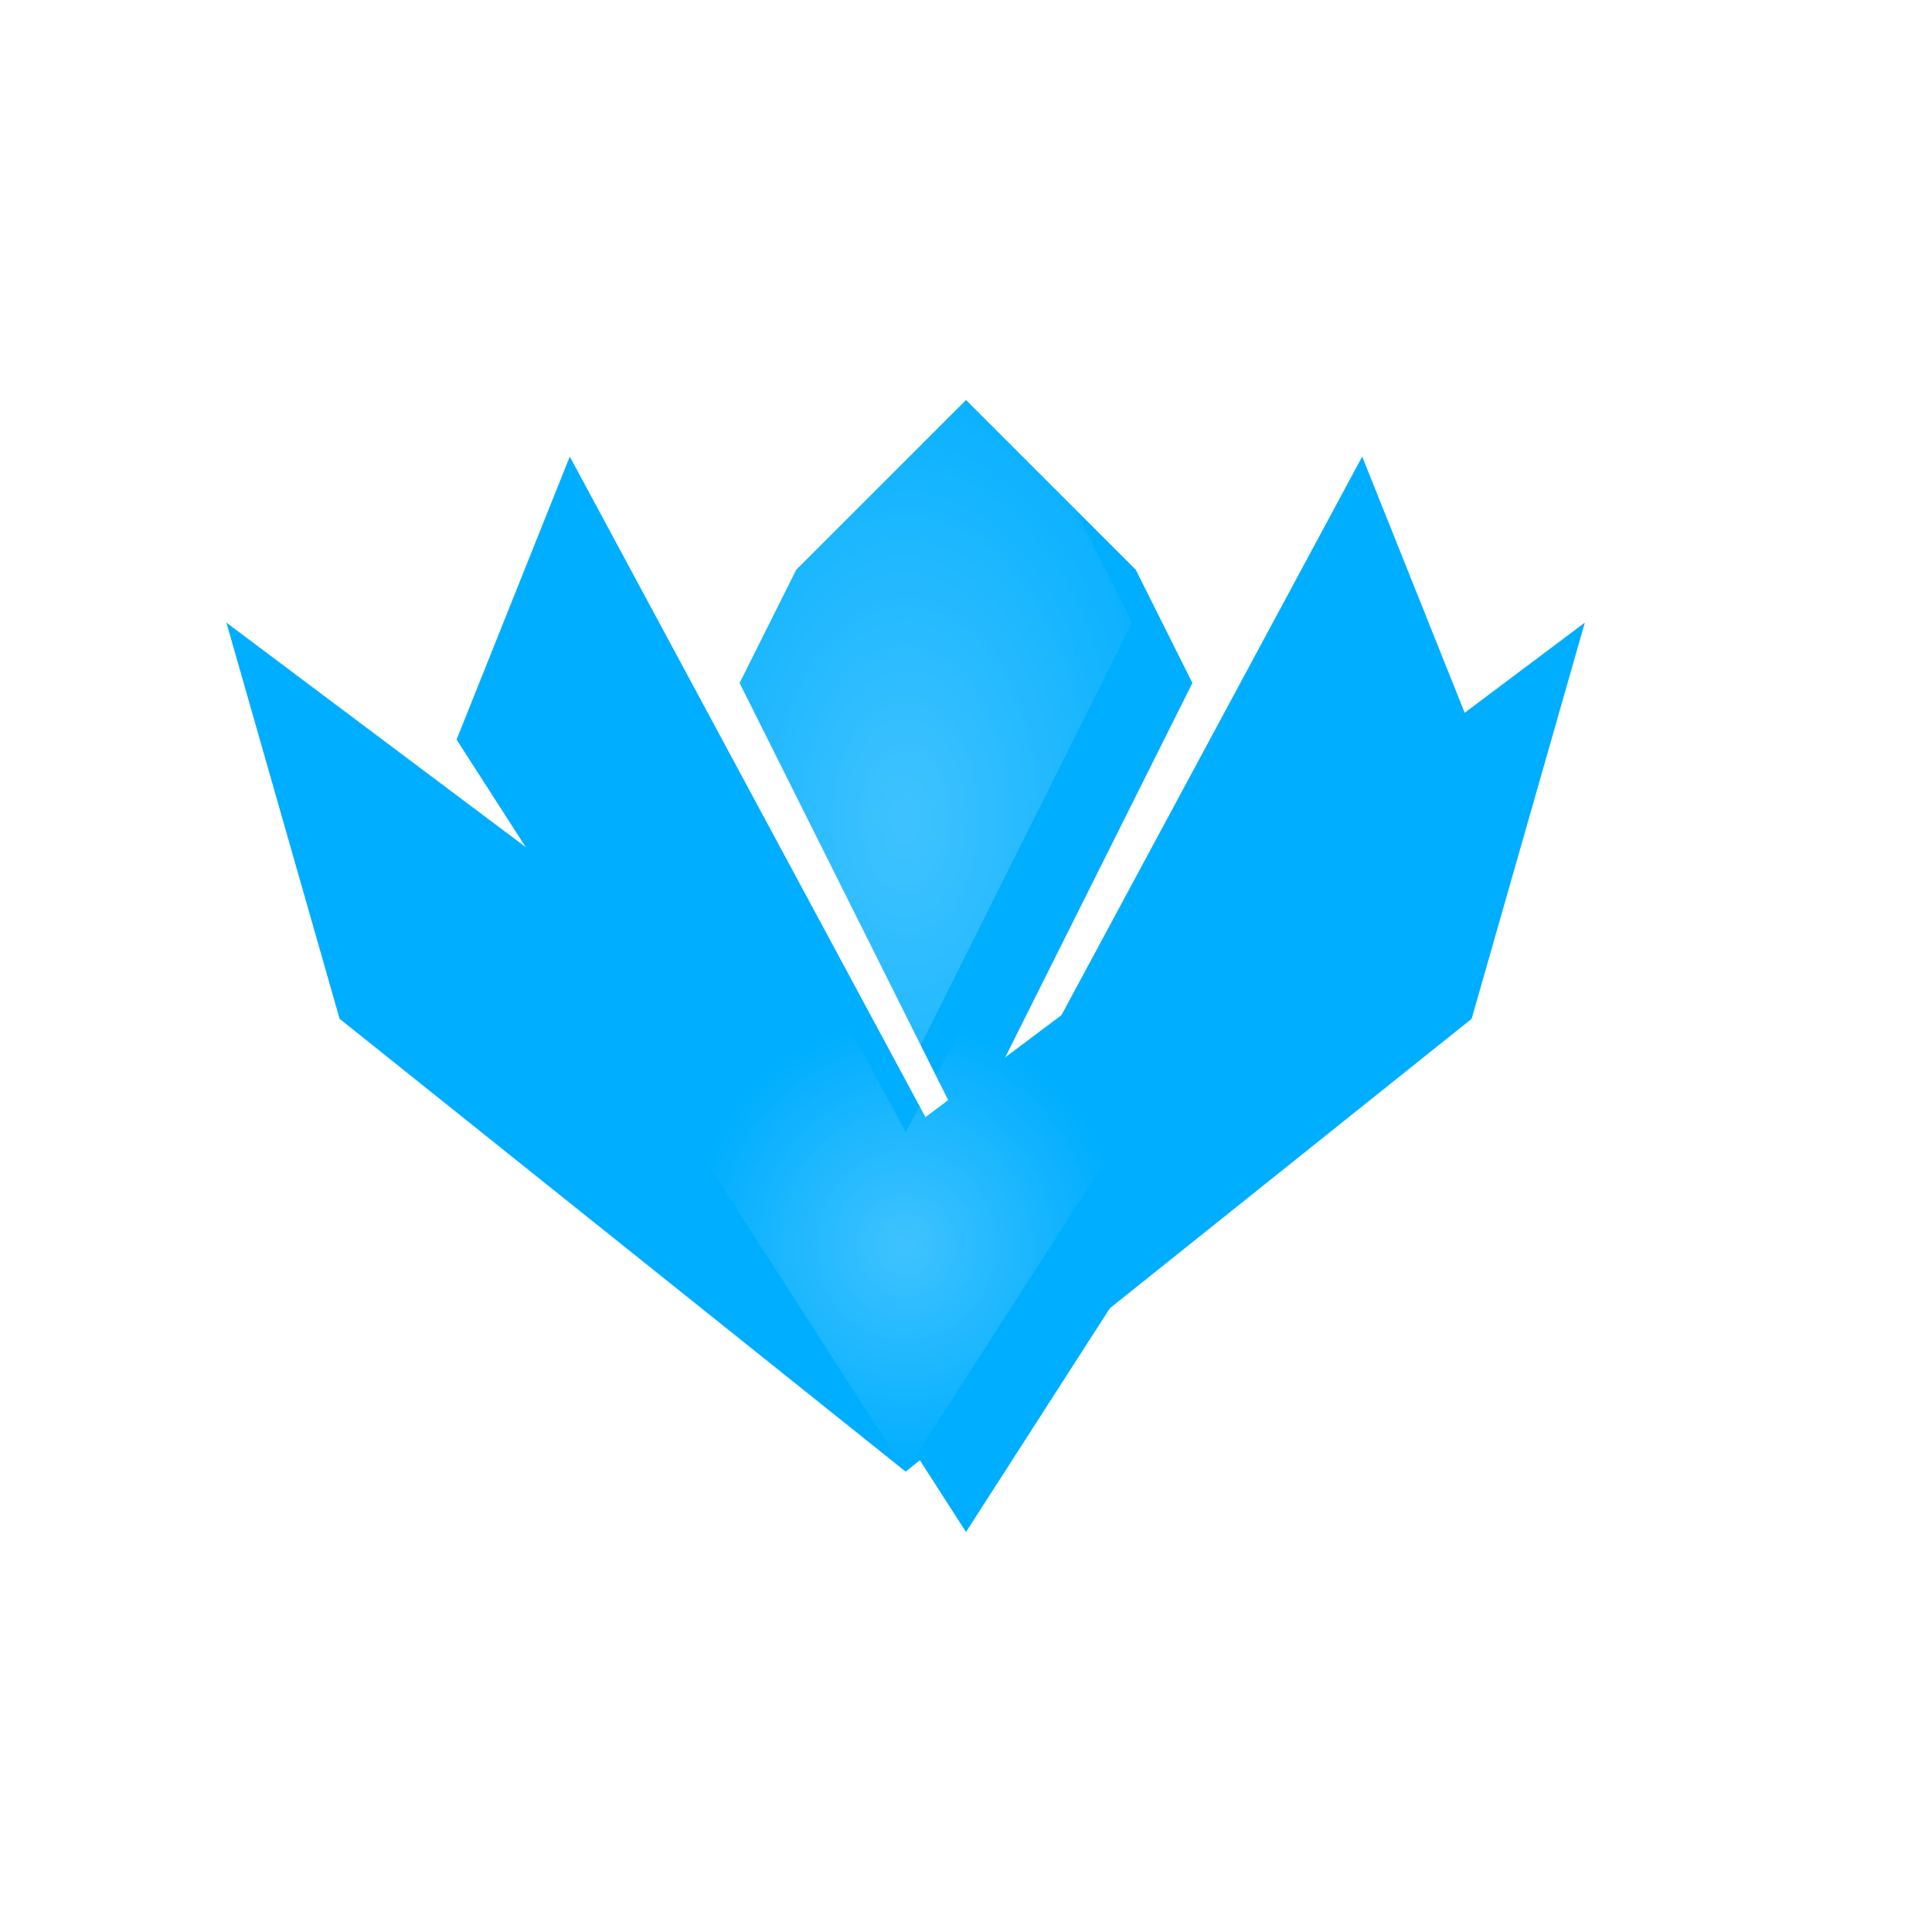 <svg width="256" height="256" viewBox="0 0 256 256" fill="none" xmlns="http://www.w3.org/2000/svg">
<g clip-path="url(#clip0_2984_4204)">
<mask id="mask0_2984_4204" style="mask-type:luminance" maskUnits="userSpaceOnUse" x="0" y="0" width="256" height="256">
<path d="M256 0H0V256H256V0Z" fill="white"/>
</mask>
<g mask="url(#mask0_2984_4204)">
<mask id="mask1_2984_4204" style="mask-type:luminance" maskUnits="userSpaceOnUse" x="0" y="0" width="256" height="256">
<path d="M256 128C256 57.307 198.692 0 128 0C57.307 0 0 57.307 0 128C0 198.692 57.307 256 128 256C198.692 256 256 198.692 256 128Z" fill="white"/>
</mask>
<g mask="url(#mask1_2984_4204)">
<path d="M256 128C256 57.307 198.692 0 128 0C57.307 0 0 57.307 0 128C0 198.692 57.307 256 128 256C198.692 256 256 198.692 256 128Z" fill="url(#paint0_linear_2984_4204)"/>
<g filter="url(#filter0_dii_2984_4204)">
<path fill-rule="evenodd" clip-rule="evenodd" d="M53 143L38 90.5L128 158L218 90.5L203 143L128 203L53 143Z" fill="#00AEFF"/>
</g>
<g filter="url(#filter1_ii_2984_4204)">
<path d="M105.5 75.5L128 53L150.5 75.5L158 90.5L128 150.5L98 90.5L105.5 75.5Z" fill="#00AEFF"/>
</g>
<g filter="url(#filter2_ii_2984_4204)">
<path fill-rule="evenodd" clip-rule="evenodd" d="M60.5 98L75.5 60.5L128 158L180.5 60.5L195.5 98L128 203L60.5 98Z" fill="#00AEFF"/>
</g>
<g filter="url(#filter3_d_2984_4204)">
<path d="M105.5 75.5L128 53L150.5 75.5L158 90.5L128 150.5L98 90.5L105.5 75.5Z" fill="url(#paint1_radial_2984_4204)" fill-opacity="0.25"/>
</g>
<g filter="url(#filter4_d_2984_4204)">
<path fill-rule="evenodd" clip-rule="evenodd" d="M60.5 98L75.5 60.5L128 158L180.5 60.5L195.5 98L128 203L60.5 98Z" fill="url(#paint2_radial_2984_4204)" fill-opacity="0.25"/>
</g>
</g>
<path d="M254 128C254 58.412 197.588 2 128 2C58.412 2 2 58.412 2 128C2 197.588 58.412 254 128 254C197.588 254 254 197.588 254 128Z" stroke="url(#paint3_linear_2984_4204)" stroke-width="4"/>
</g>
</g>
<defs>
<filter id="filter0_dii_2984_4204" x="-2" y="50.5" width="244" height="176.5" filterUnits="userSpaceOnUse" color-interpolation-filters="sRGB">
<feFlood flood-opacity="0" result="BackgroundImageFix"/>
<feColorMatrix in="SourceAlpha" type="matrix" values="0 0 0 0 0 0 0 0 0 0 0 0 0 0 0 0 0 0 127 0" result="hardAlpha"/>
<feOffset dx="-8" dy="-8"/>
<feGaussianBlur stdDeviation="16"/>
<feComposite in2="hardAlpha" operator="out"/>
<feColorMatrix type="matrix" values="0 0 0 0 0 0 0 0 0 0 0 0 0 0 0 0 0 0 0.5 0"/>
<feBlend mode="normal" in2="BackgroundImageFix" result="effect1_dropShadow_2984_4204"/>
<feBlend mode="normal" in="SourceGraphic" in2="effect1_dropShadow_2984_4204" result="shape"/>
<feColorMatrix in="SourceAlpha" type="matrix" values="0 0 0 0 0 0 0 0 0 0 0 0 0 0 0 0 0 0 127 0" result="hardAlpha"/>
<feOffset dy="7.5"/>
<feGaussianBlur stdDeviation="3.75"/>
<feComposite in2="hardAlpha" operator="arithmetic" k2="-1" k3="1"/>
<feColorMatrix type="matrix" values="0 0 0 0 1 0 0 0 0 1 0 0 0 0 1 0 0 0 0.25 0"/>
<feBlend mode="normal" in2="shape" result="effect2_innerShadow_2984_4204"/>
<feColorMatrix in="SourceAlpha" type="matrix" values="0 0 0 0 0 0 0 0 0 0 0 0 0 0 0 0 0 0 127 0" result="hardAlpha"/>
<feOffset dy="-7.5"/>
<feGaussianBlur stdDeviation="3.75"/>
<feComposite in2="hardAlpha" operator="arithmetic" k2="-1" k3="1"/>
<feColorMatrix type="matrix" values="0 0 0 0 0 0 0 0 0 0 0 0 0 0 0 0 0 0 0.25 0"/>
<feBlend mode="normal" in2="effect2_innerShadow_2984_4204" result="effect3_innerShadow_2984_4204"/>
</filter>
<filter id="filter1_ii_2984_4204" x="98" y="45.5" width="60" height="112.5" filterUnits="userSpaceOnUse" color-interpolation-filters="sRGB">
<feFlood flood-opacity="0" result="BackgroundImageFix"/>
<feBlend mode="normal" in="SourceGraphic" in2="BackgroundImageFix" result="shape"/>
<feColorMatrix in="SourceAlpha" type="matrix" values="0 0 0 0 0 0 0 0 0 0 0 0 0 0 0 0 0 0 127 0" result="hardAlpha"/>
<feOffset dy="7.5"/>
<feGaussianBlur stdDeviation="3.75"/>
<feComposite in2="hardAlpha" operator="arithmetic" k2="-1" k3="1"/>
<feColorMatrix type="matrix" values="0 0 0 0 1 0 0 0 0 1 0 0 0 0 1 0 0 0 0.25 0"/>
<feBlend mode="normal" in2="shape" result="effect1_innerShadow_2984_4204"/>
<feColorMatrix in="SourceAlpha" type="matrix" values="0 0 0 0 0 0 0 0 0 0 0 0 0 0 0 0 0 0 127 0" result="hardAlpha"/>
<feOffset dy="-7.5"/>
<feGaussianBlur stdDeviation="3.75"/>
<feComposite in2="hardAlpha" operator="arithmetic" k2="-1" k3="1"/>
<feColorMatrix type="matrix" values="0 0 0 0 0 0 0 0 0 0 0 0 0 0 0 0 0 0 0.25 0"/>
<feBlend mode="normal" in2="effect1_innerShadow_2984_4204" result="effect2_innerShadow_2984_4204"/>
</filter>
<filter id="filter2_ii_2984_4204" x="60.5" y="53" width="135" height="157.5" filterUnits="userSpaceOnUse" color-interpolation-filters="sRGB">
<feFlood flood-opacity="0" result="BackgroundImageFix"/>
<feBlend mode="normal" in="SourceGraphic" in2="BackgroundImageFix" result="shape"/>
<feColorMatrix in="SourceAlpha" type="matrix" values="0 0 0 0 0 0 0 0 0 0 0 0 0 0 0 0 0 0 127 0" result="hardAlpha"/>
<feOffset dy="7.5"/>
<feGaussianBlur stdDeviation="3.75"/>
<feComposite in2="hardAlpha" operator="arithmetic" k2="-1" k3="1"/>
<feColorMatrix type="matrix" values="0 0 0 0 1 0 0 0 0 1 0 0 0 0 1 0 0 0 0.25 0"/>
<feBlend mode="normal" in2="shape" result="effect1_innerShadow_2984_4204"/>
<feColorMatrix in="SourceAlpha" type="matrix" values="0 0 0 0 0 0 0 0 0 0 0 0 0 0 0 0 0 0 127 0" result="hardAlpha"/>
<feOffset dy="-7.5"/>
<feGaussianBlur stdDeviation="3.75"/>
<feComposite in2="hardAlpha" operator="arithmetic" k2="-1" k3="1"/>
<feColorMatrix type="matrix" values="0 0 0 0 0 0 0 0 0 0 0 0 0 0 0 0 0 0 0.25 0"/>
<feBlend mode="normal" in2="effect1_innerShadow_2984_4204" result="effect2_innerShadow_2984_4204"/>
</filter>
<filter id="filter3_d_2984_4204" x="58" y="13" width="124" height="161.5" filterUnits="userSpaceOnUse" color-interpolation-filters="sRGB">
<feFlood flood-opacity="0" result="BackgroundImageFix"/>
<feColorMatrix in="SourceAlpha" type="matrix" values="0 0 0 0 0 0 0 0 0 0 0 0 0 0 0 0 0 0 127 0" result="hardAlpha"/>
<feOffset dx="-8" dy="-8"/>
<feGaussianBlur stdDeviation="16"/>
<feComposite in2="hardAlpha" operator="out"/>
<feColorMatrix type="matrix" values="0 0 0 0 0 0 0 0 0 0 0 0 0 0 0 0 0 0 0.5 0"/>
<feBlend mode="normal" in2="BackgroundImageFix" result="effect1_dropShadow_2984_4204"/>
<feBlend mode="normal" in="SourceGraphic" in2="effect1_dropShadow_2984_4204" result="shape"/>
</filter>
<filter id="filter4_d_2984_4204" x="20.5" y="20.5" width="199" height="206.5" filterUnits="userSpaceOnUse" color-interpolation-filters="sRGB">
<feFlood flood-opacity="0" result="BackgroundImageFix"/>
<feColorMatrix in="SourceAlpha" type="matrix" values="0 0 0 0 0 0 0 0 0 0 0 0 0 0 0 0 0 0 127 0" result="hardAlpha"/>
<feOffset dx="-8" dy="-8"/>
<feGaussianBlur stdDeviation="16"/>
<feComposite in2="hardAlpha" operator="out"/>
<feColorMatrix type="matrix" values="0 0 0 0 0 0 0 0 0 0 0 0 0 0 0 0 0 0 0.5 0"/>
<feBlend mode="normal" in2="BackgroundImageFix" result="effect1_dropShadow_2984_4204"/>
<feBlend mode="normal" in="SourceGraphic" in2="effect1_dropShadow_2984_4204" result="shape"/>
</filter>
<linearGradient id="paint0_linear_2984_4204" x1="128" y1="0" x2="128" y2="256" gradientUnits="userSpaceOnUse">
<stop stop-color="white" stop-opacity="0"/>
<stop offset="1" stop-color="white" stop-opacity="0.2"/>
</linearGradient>
<radialGradient id="paint1_radial_2984_4204" cx="0" cy="0" r="1" gradientUnits="userSpaceOnUse" gradientTransform="translate(128 116.375) rotate(90) scale(68.25 42)">
<stop stop-color="white"/>
<stop offset="1" stop-color="white" stop-opacity="0"/>
</radialGradient>
<radialGradient id="paint2_radial_2984_4204" cx="0" cy="0" r="1" gradientUnits="userSpaceOnUse" gradientTransform="translate(128 173) rotate(90) scale(30 28.421)">
<stop stop-color="white"/>
<stop offset="1" stop-color="white" stop-opacity="0"/>
</radialGradient>
<linearGradient id="paint3_linear_2984_4204" x1="128" y1="0" x2="128" y2="256" gradientUnits="userSpaceOnUse">
<stop stop-color="white"/>
<stop offset="1" stop-color="white" stop-opacity="0"/>
</linearGradient>
<clipPath id="clip0_2984_4204">
<rect width="256" height="256" fill="white"/>
</clipPath>
</defs>
</svg>
